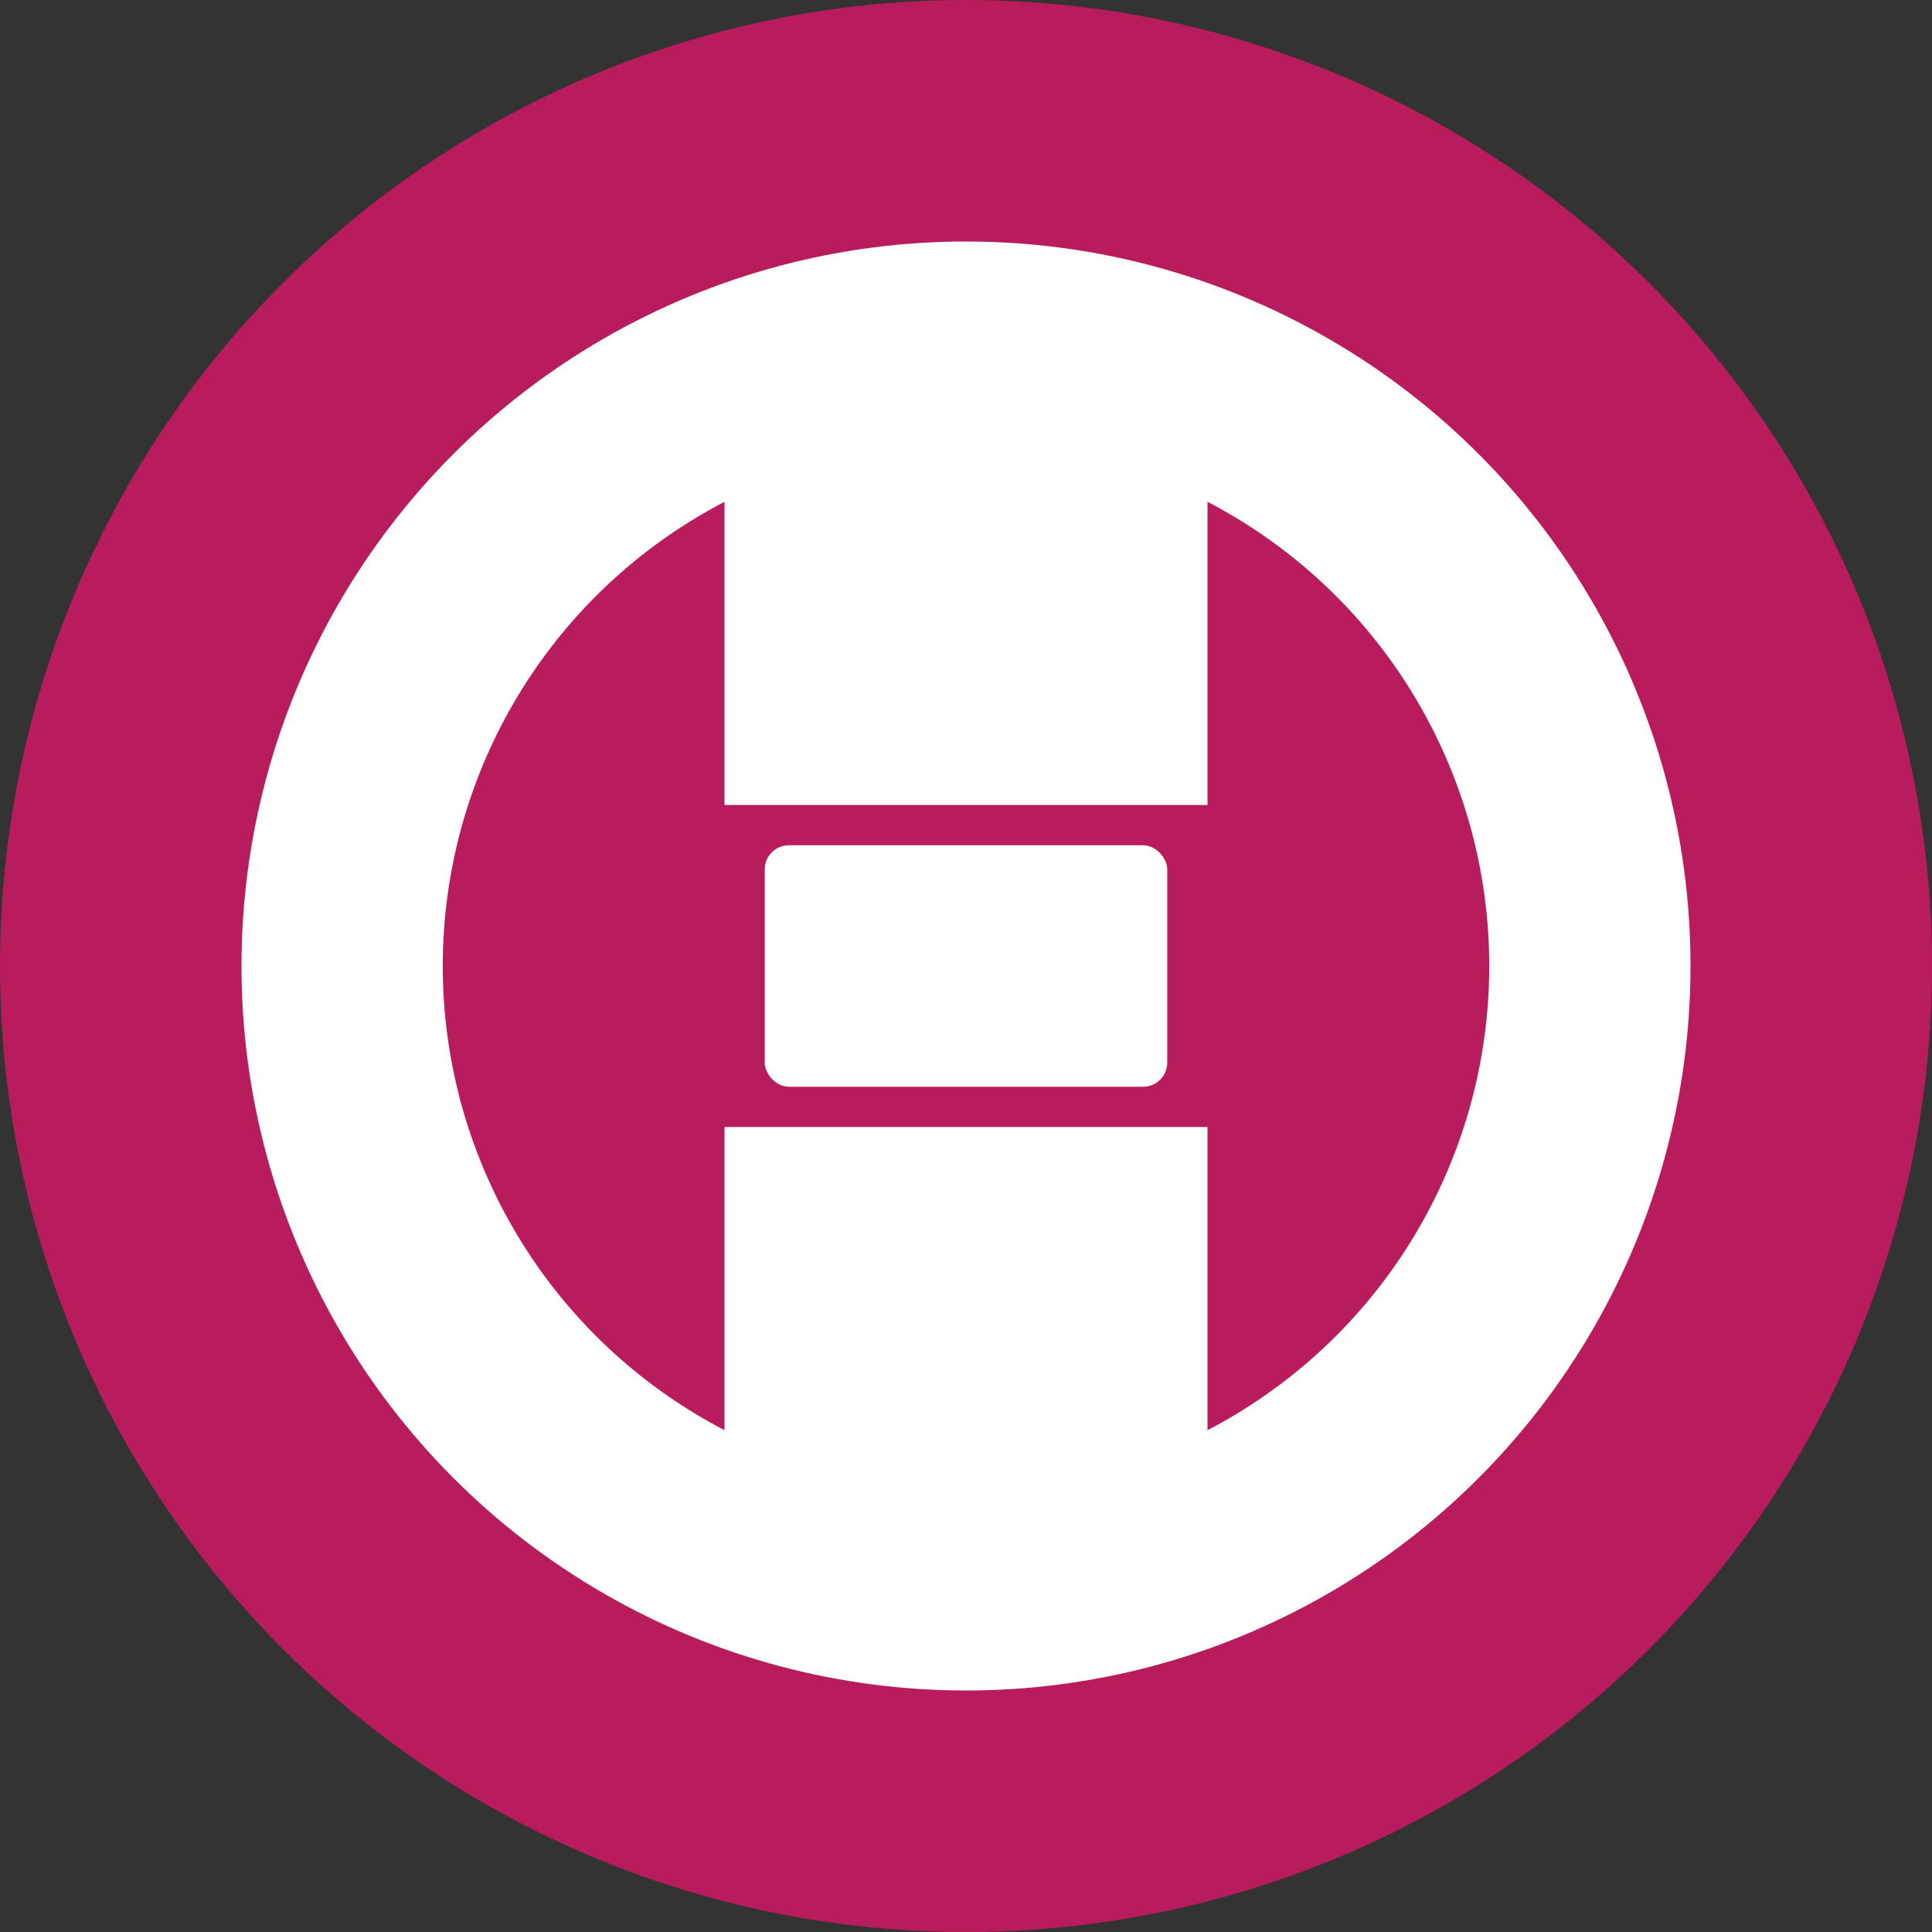 <svg width="24" height="24" viewBox="0 0 24 24" fill="none" xmlns="http://www.w3.org/2000/svg">
  <rect x="0" y="0" width="24" height="24" fill="#333333" stroke="none"/>
  <!-- 外圈：深红色圆形背景 -->
  <circle cx="12" cy="12" r="12" fill="#B91C5C"/>
  
  <!-- 内圈：白色圆环 -->
  <circle cx="12" cy="12" r="9" fill="white"/>
  
  <!-- 中心：红色圆形底座 -->
  <circle cx="12" cy="12" r="6.5" fill="#B91C5C"/>
  
  <!-- 中心图案：完全按照图片的形状 -->
  <g transform="translate(12, 12)">
    <!-- 上半部分缺口 -->
    <path d="M-3 -6.5 L-3 -2 L3 -2 L3 -6.5 A6.5 6.5 0 0 0 -3 -6.5" fill="white"/>
    
    <!-- 下半部分缺口 -->
    <path d="M-3 6.5 L-3 2 L3 2 L3 6.5 A6.5 6.5 0 0 1 -3 6.5" fill="white"/>
    
    <!-- 中央白色矩形 -->
    <rect x="-2.5" y="-1.5" width="5" height="3" rx="0.3" fill="white"/>
  </g>
</svg> 